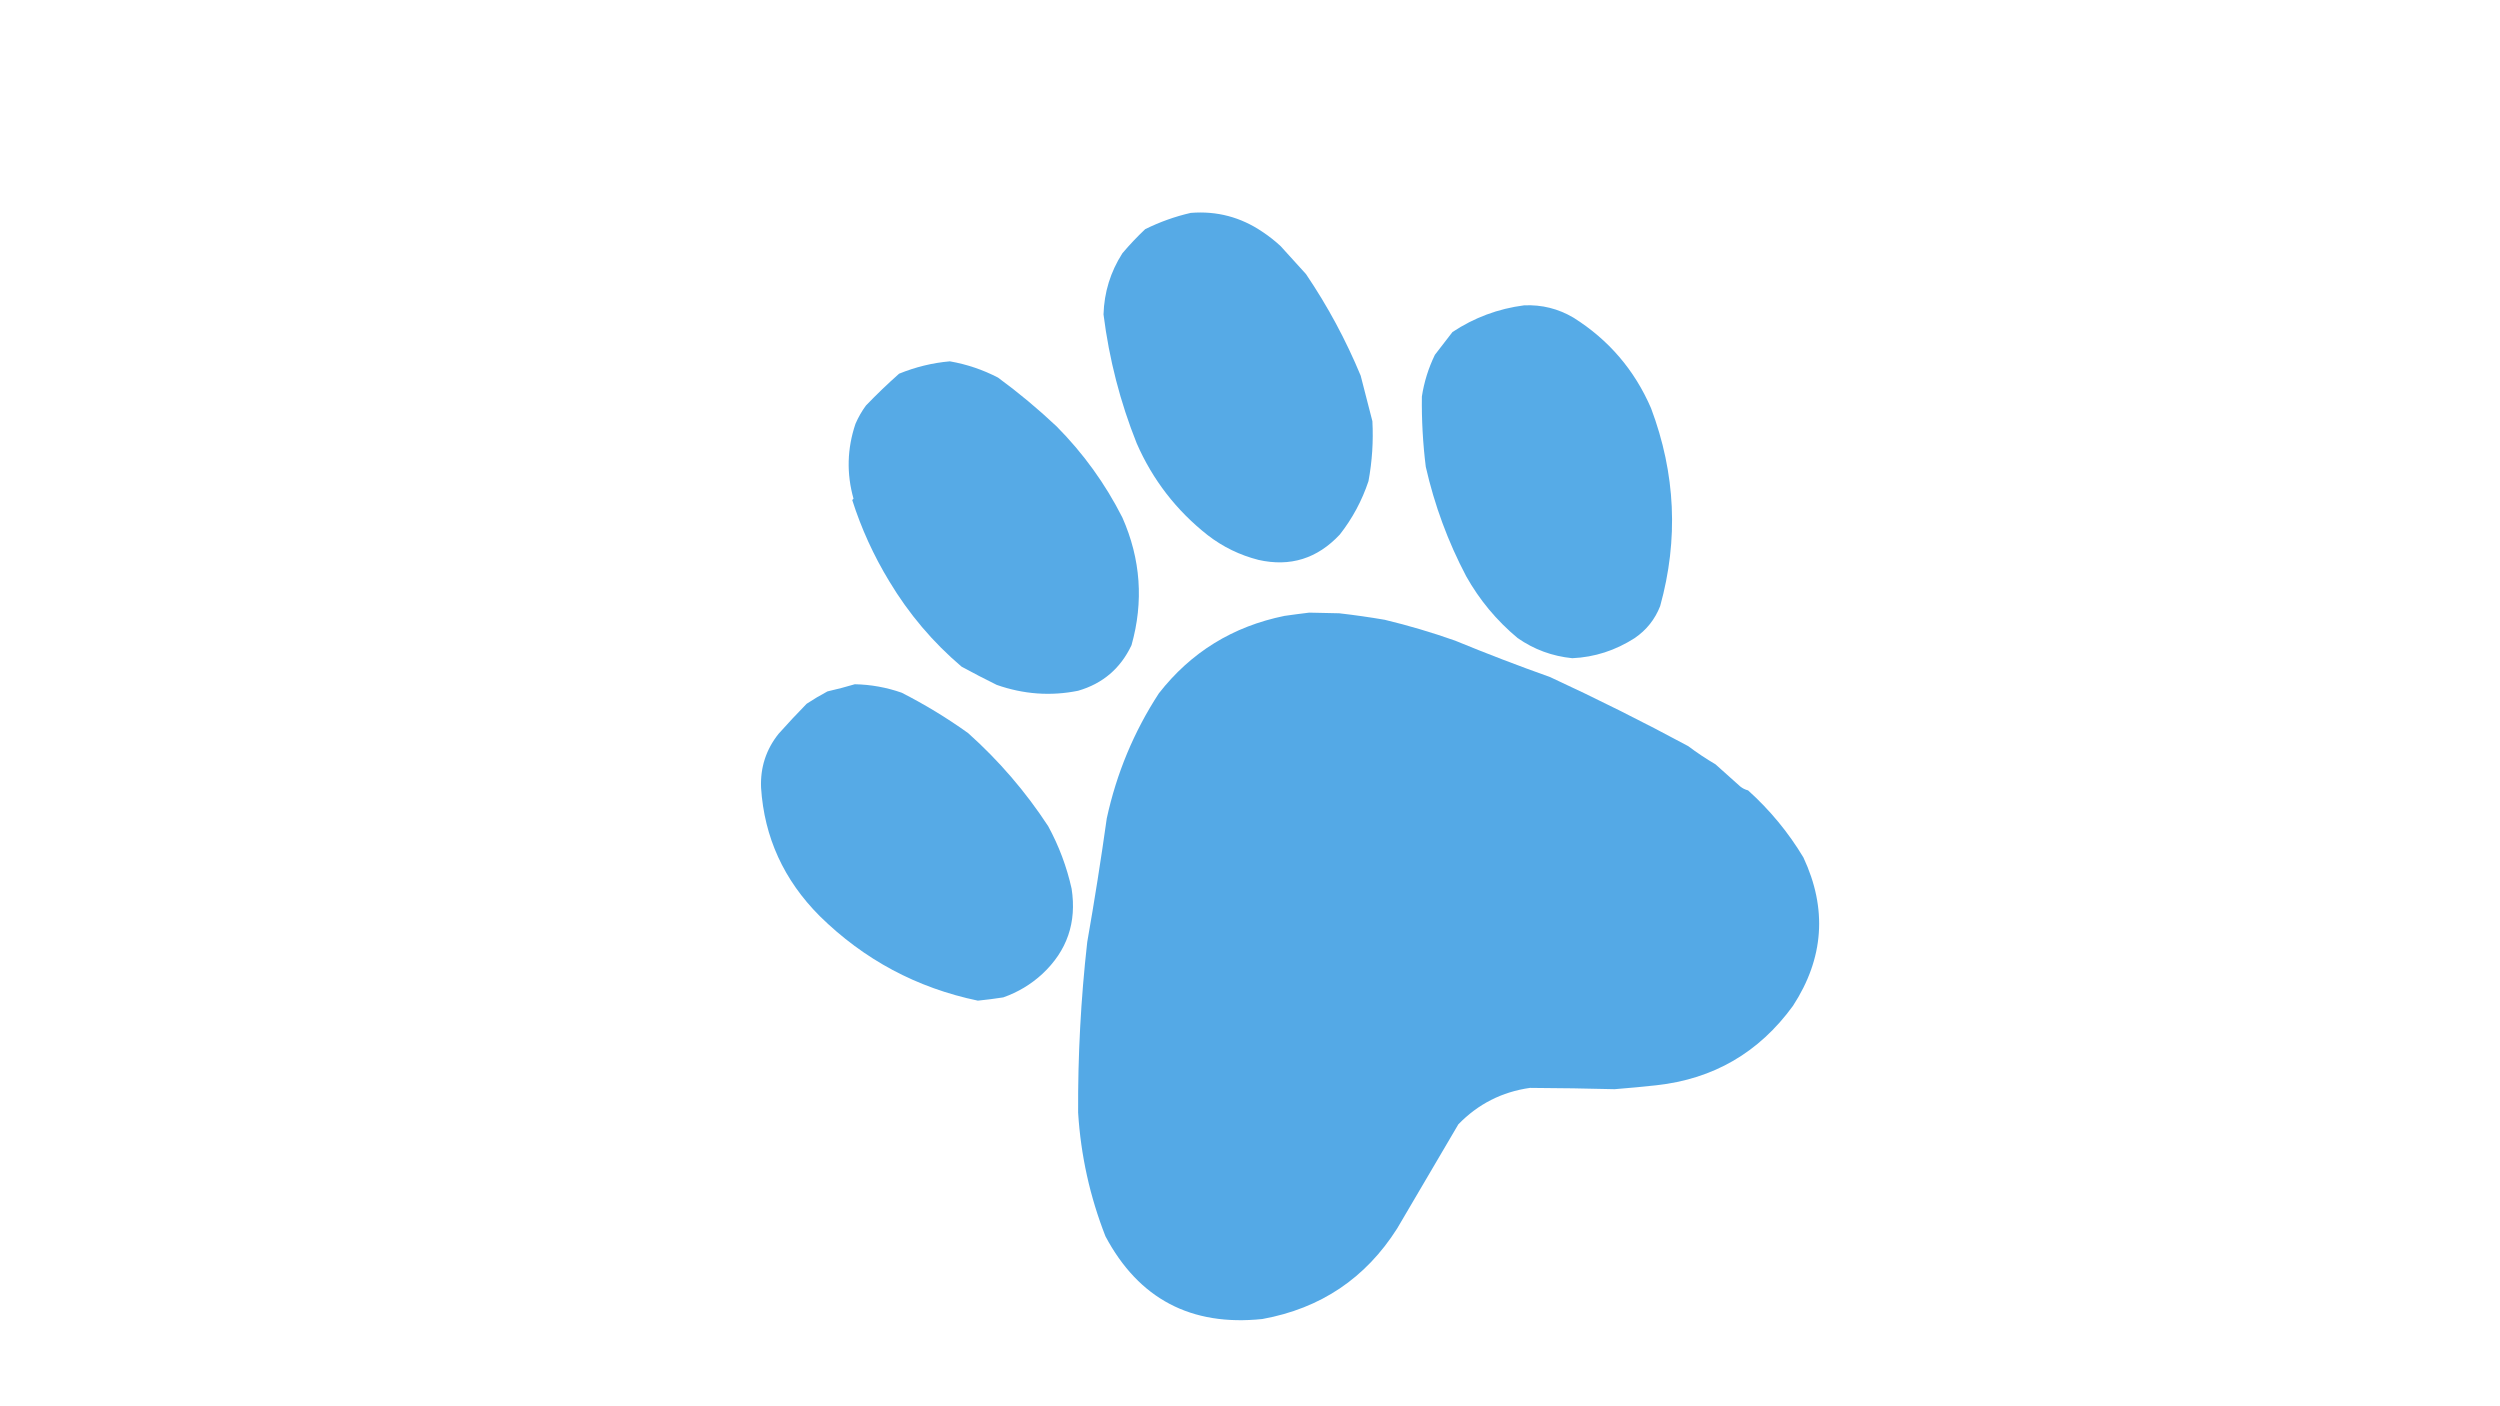 <?xml version="1.0" encoding="UTF-8"?>
<!DOCTYPE svg PUBLIC "-//W3C//DTD SVG 1.1//EN" "http://www.w3.org/Graphics/SVG/1.1/DTD/svg11.dtd">
<svg xmlns="http://www.w3.org/2000/svg" version="1.1" width="1920px" height="1080px" style="shape-rendering:geometricPrecision; text-rendering:geometricPrecision; image-rendering:optimizeQuality; fill-rule:evenodd; clip-rule:evenodd" xmlns:xlink="http://www.w3.org/1999/xlink">
<g><path style="opacity:0.977" fill="#53a9e6" d="M 914.5,163.5 C 934.532,161.9 952.865,166.733 969.5,178C 974.454,181.285 979.12,184.952 983.5,189C 990,196.167 996.5,203.333 1003,210.5C 1019.6,235.033 1033.6,261.033 1045,288.5C 1047.99,300.14 1050.99,311.807 1054,323.5C 1054.81,338.959 1053.81,354.292 1051,369.5C 1046.01,384.494 1038.67,398.16 1029,410.5C 1011.7,429.023 990.868,435.523 966.5,430C 952.135,426.331 939.135,419.998 927.5,411C 903.441,392.045 885.274,368.545 873,340.5C 860.354,308.926 851.854,275.926 847.5,241.5C 848.012,224.466 852.846,208.799 862,194.5C 867.496,188.005 873.329,181.838 879.5,176C 890.74,170.446 902.407,166.28 914.5,163.5 Z"/></g>
<g><path style="opacity:0.979" fill="#53a9e6" d="M 1170.5,234.5 C 1184.11,233.903 1196.78,237.07 1208.5,244C 1235.48,260.988 1255.32,284.154 1268,313.5C 1286.87,363.673 1289.2,414.34 1275,465.5C 1270.99,475.702 1264.49,483.869 1255.5,490C 1240.63,499.57 1224.63,504.737 1207.5,505.5C 1192.09,503.955 1178.09,498.788 1165.5,490C 1149.35,476.531 1136.19,460.698 1126,442.5C 1112.02,415.93 1101.68,387.93 1095,358.5C 1092.77,340.559 1091.77,322.559 1092,304.5C 1093.73,293.298 1097.07,282.632 1102,272.5C 1106.5,266.667 1111,260.833 1115.5,255C 1132.23,243.922 1150.56,237.089 1170.5,234.5 Z"/></g>
<g><path style="opacity:0.977" fill="#53a9e6" d="M 729.5,277.5 C 742.46,279.765 754.794,283.931 766.5,290C 782.239,301.547 797.239,314.047 811.5,327.5C 832.008,348.183 848.842,371.517 862,397.5C 876.087,429.386 878.42,462.052 869,495.5C 860.583,513.35 846.917,525.017 828,530.5C 807.02,534.749 786.187,533.249 765.5,526C 756.411,521.524 747.411,516.858 738.5,512C 716.483,493.302 697.983,471.469 683,446.5C 670.969,426.705 661.469,405.872 654.5,384C 654.833,383.667 655.167,383.333 655.5,383C 650.077,363.729 650.577,344.562 657,325.5C 659.161,320.508 661.828,315.841 665,311.5C 673.197,302.969 681.697,294.802 690.5,287C 703.158,281.841 716.158,278.674 729.5,277.5 Z"/></g>
<g><path style="opacity:0.007" fill="#53a9e6" d="M 1034.5,408.5 C 1033.22,407.614 1033.22,406.614 1034.5,405.5C 1035.56,406.425 1035.56,407.425 1034.5,408.5 Z"/></g>
<g><path style="opacity:0.004" fill="#53a9e6" d="M 1034.5,408.5 C 1035.83,409.167 1035.83,409.167 1034.5,408.5 Z"/></g>
<g><path style="opacity:0.004" fill="#53a9e6" d="M 1034.5,409.5 C 1034.5,409.833 1034.5,410.167 1034.5,410.5C 1033.83,410.019 1033.83,409.685 1034.5,409.5 Z"/></g>
<g><path style="opacity:0.004" fill="#53a9e6" d="M 1034.5,410.5 C 1035.83,411.167 1035.83,411.167 1034.5,410.5 Z"/></g>
<g><path style="opacity:0.99" fill="#53a9e6" d="M 1005.5,470.5 C 1012.83,470.674 1020.5,470.841 1028.5,471C 1040.21,472.341 1051.88,474.007 1063.5,476C 1081.79,480.405 1099.79,485.739 1117.5,492C 1141.61,501.925 1165.94,511.259 1190.5,520C 1226.49,536.663 1261.83,554.33 1296.5,573C 1303.23,578.059 1310.23,582.726 1317.5,587C 1323.83,592.667 1330.17,598.333 1336.5,604C 1338.27,605.439 1340.27,606.439 1342.5,607C 1359.28,622.103 1373.45,639.27 1385,658.5C 1403.47,697.92 1400.8,735.92 1377,772.5C 1350.95,808.353 1315.95,828.686 1272,833.5C 1261.9,834.604 1251.23,835.604 1240,836.5C 1219.24,835.955 1197.57,835.621 1175,835.5C 1153.47,838.565 1135.13,847.899 1120,863.5C 1104.33,890.167 1088.67,916.833 1073,943.5C 1048.76,981.701 1014.26,1004.87 969.5,1013C 914.755,1018.72 874.588,997.551 849,949.5C 837.035,918.943 830.035,887.276 828,854.5C 827.764,810.701 830.097,767.034 835,723.5C 840.542,691.915 845.542,660.248 850,628.5C 857.524,593.89 870.857,561.89 890,532.5C 914.656,500.912 946.823,481.079 986.5,473C 992.966,472.071 999.299,471.237 1005.5,470.5 Z"/></g>
<g><path style="opacity:0.978" fill="#53a9e6" d="M 656.5,525.5 C 668.835,525.75 680.835,527.916 692.5,532C 710.3,541.064 727.3,551.398 743.5,563C 767.153,584.152 787.653,607.985 805,634.5C 813.251,649.667 819.251,665.667 823,682.5C 827.029,708.417 819.529,730.251 800.5,748C 791.761,756.039 781.761,762.039 770.5,766C 763.98,767.01 757.48,767.843 751,768.5C 704.056,758.688 663.556,737.021 629.5,703.5C 601.95,675.864 586.95,643.031 584.5,605C 583.854,589.39 588.354,575.557 598,563.5C 604.955,555.709 612.122,548.042 619.5,540.5C 624.668,537.081 630.002,533.915 635.5,531C 642.678,529.37 649.678,527.537 656.5,525.5 Z"/></g>
</svg>
